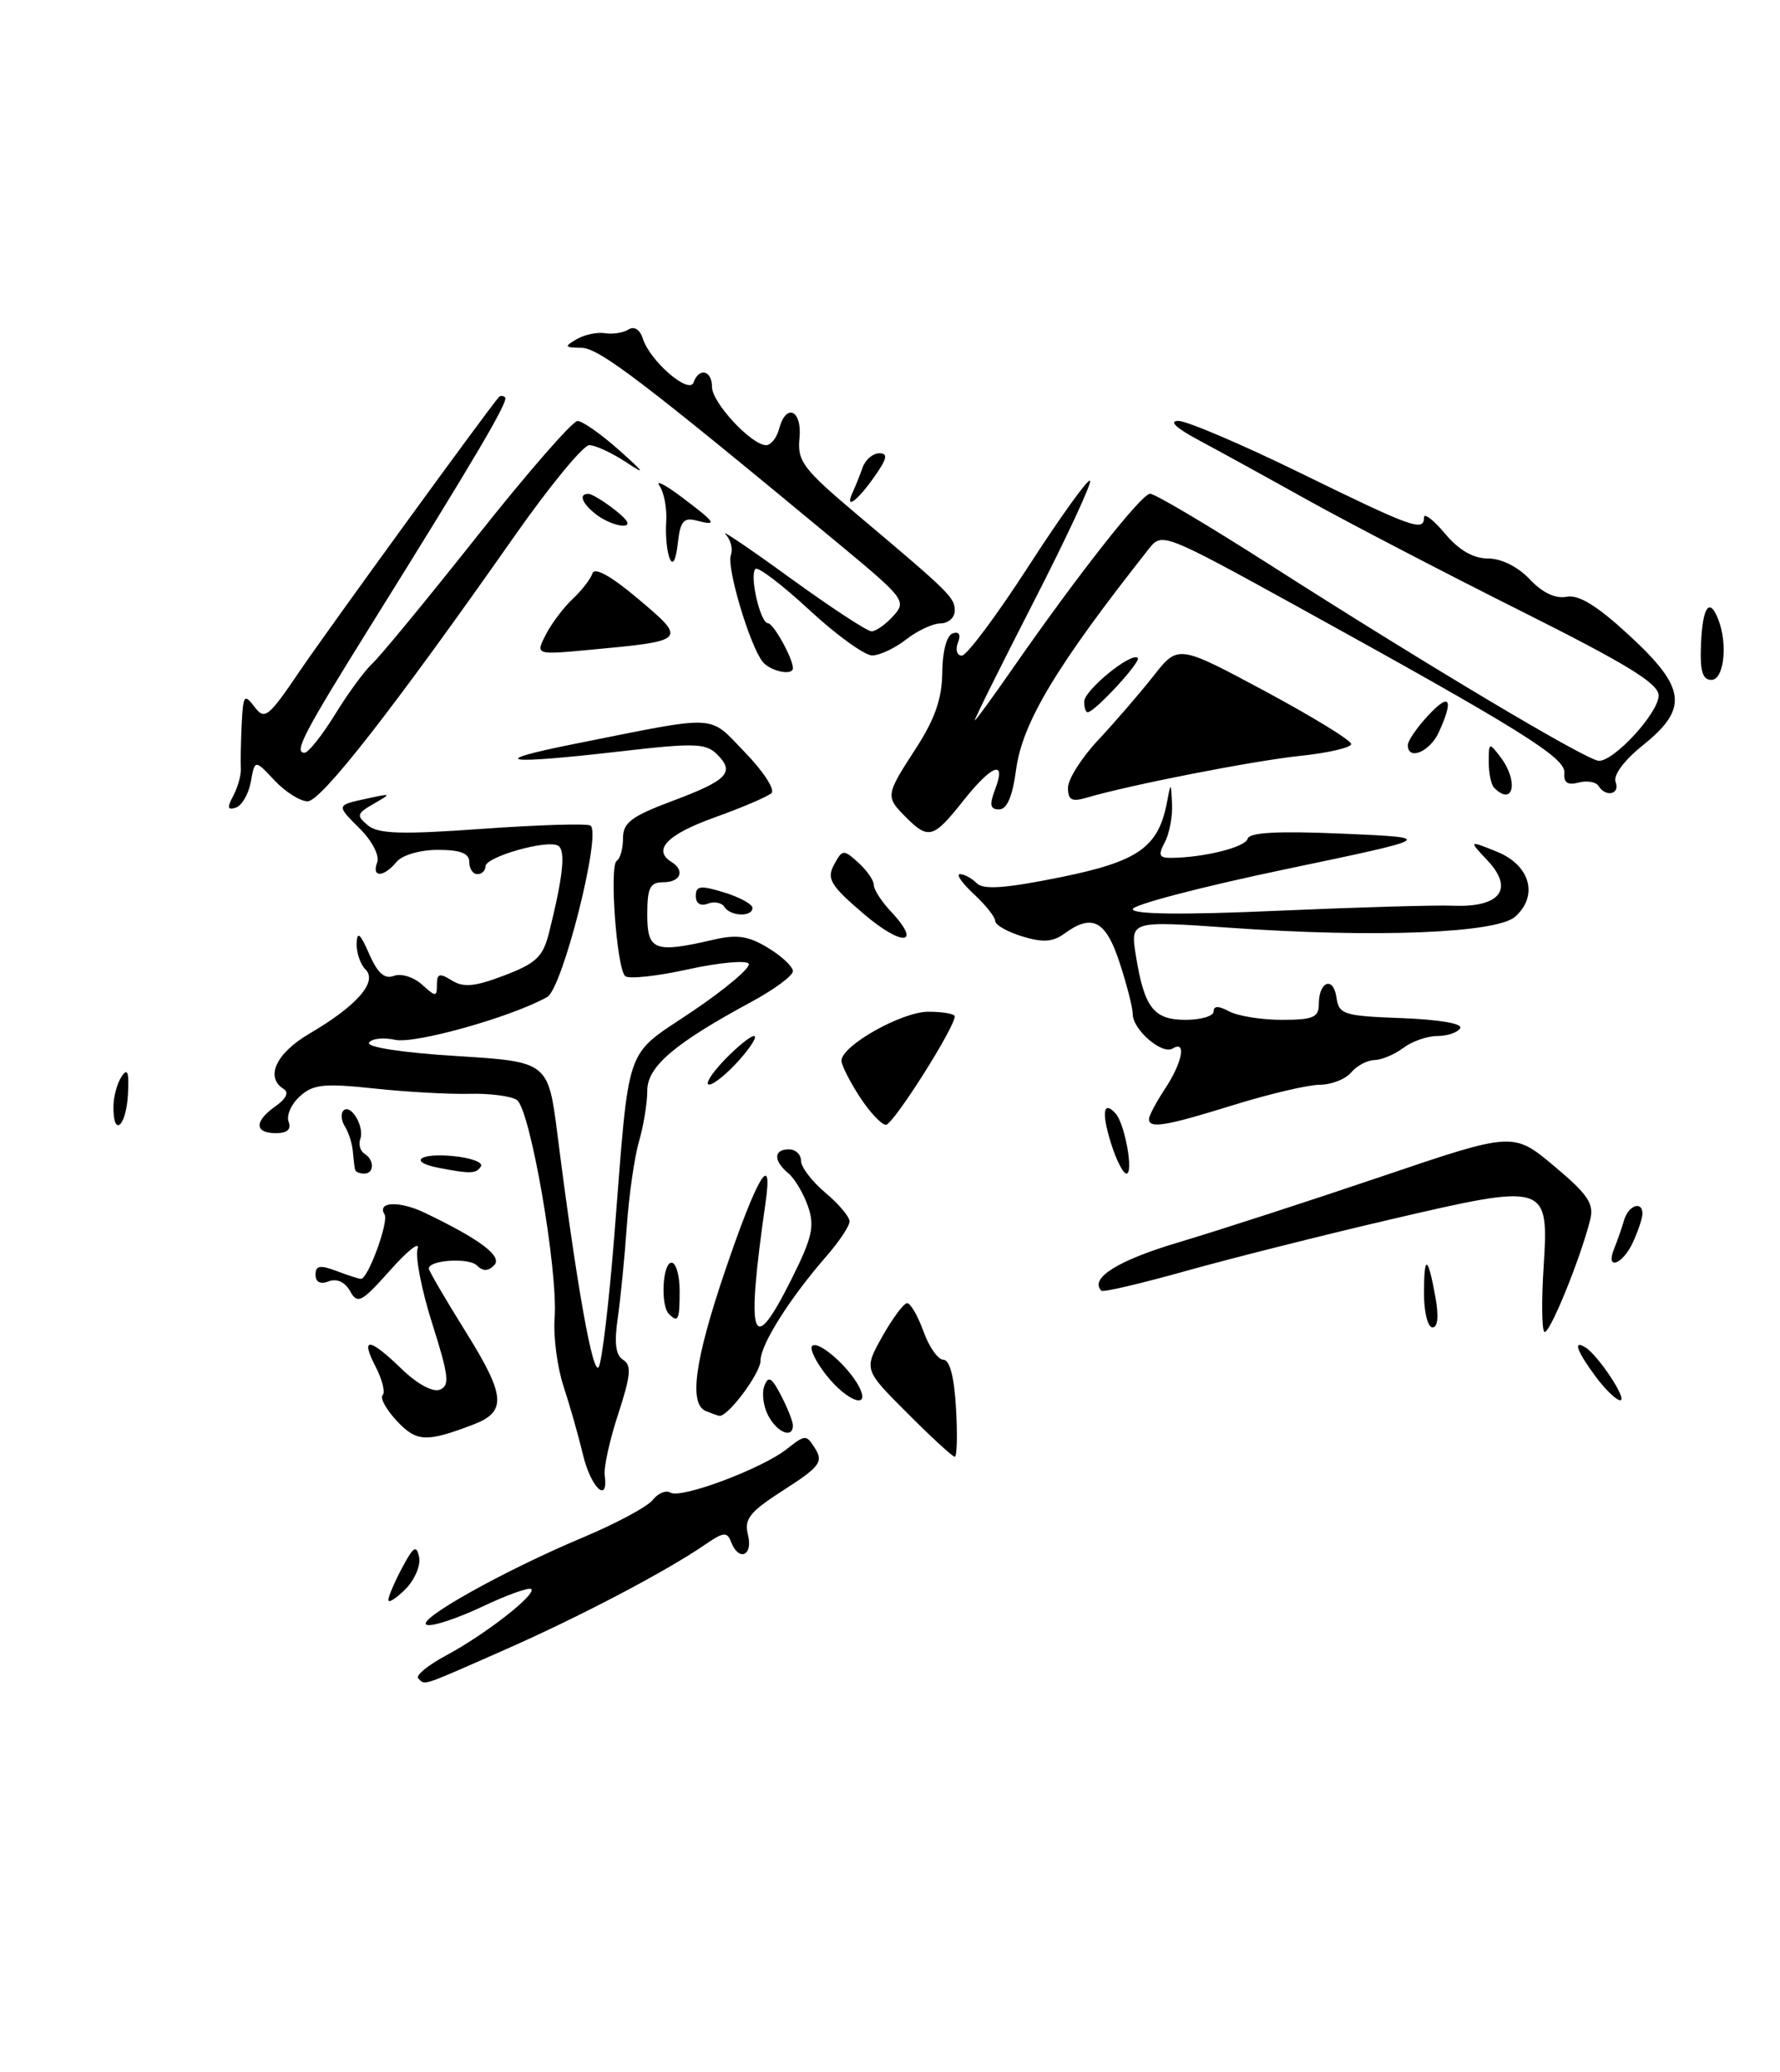 <?xml version="1.0" encoding="UTF-8" standalone="no"?>
<!DOCTYPE svg PUBLIC "-//W3C//DTD SVG 1.1//EN" "http://www.w3.org/Graphics/SVG/1.1/DTD/svg11.dtd" >
<svg xmlns="http://www.w3.org/2000/svg" xmlns:xlink="http://www.w3.org/1999/xlink" version="1.1" viewBox="0 0 220 256">
 <g >
 <path fill="currentColor"
d=" M 196.54 150.70 C 197.04 148.71 196.27 147.58 192.09 144.07 C 187.03 139.84 187.03 139.84 170.77 145.35 C 161.82 148.38 150.54 152.04 145.70 153.48 C 138.15 155.72 134.61 157.94 136.13 159.47 C 136.34 159.68 141.02 158.58 146.52 157.04 C 152.02 155.50 163.44 152.62 171.90 150.65 C 191.28 146.14 191.44 146.19 190.78 156.59 C 190.52 160.65 190.56 164.23 190.87 164.54 C 191.42 165.09 195.31 155.60 196.54 150.70 Z  M 51.69 207.36 C 51.34 207.01 52.87 205.75 55.08 204.56 C 59.93 201.97 66.33 196.99 65.66 196.33 C 65.40 196.07 62.66 197.05 59.58 198.51 C 56.50 199.96 53.43 200.98 52.76 200.75 C 51.22 200.24 62.23 194.07 72.00 189.97 C 76.12 188.24 80.03 186.15 80.68 185.31 C 81.33 184.48 82.31 184.08 82.86 184.41 C 84.15 185.21 94.13 181.47 97.23 179.04 C 99.55 177.21 99.65 177.21 100.77 179.00 C 101.77 180.61 101.29 181.25 96.89 184.07 C 92.63 186.80 91.95 187.66 92.45 189.65 C 93.09 192.23 91.31 192.96 90.36 190.51 C 89.87 189.22 89.42 189.27 87.15 190.83 C 82.32 194.15 71.62 199.77 62.20 203.91 C 51.85 208.47 52.57 208.23 51.69 207.36 Z  M 48.00 197.67 C 48.00 197.25 48.76 195.46 49.70 193.70 C 51.10 191.07 51.47 190.83 51.80 192.37 C 52.02 193.41 51.25 195.19 50.10 196.35 C 48.94 197.50 48.00 198.10 48.00 197.67 Z  M 72.06 179.75 C 71.50 177.41 70.41 173.58 69.64 171.24 C 68.87 168.90 68.38 165.12 68.55 162.86 C 68.99 156.94 65.52 136.94 63.87 135.89 C 63.12 135.41 60.48 135.07 58.00 135.14 C 55.52 135.20 50.23 134.91 46.24 134.48 C 40.04 133.82 38.70 133.96 37.06 135.45 C 36.00 136.40 35.38 137.82 35.67 138.59 C 36.03 139.53 35.51 140.00 34.11 140.00 C 31.42 140.00 31.41 138.53 34.07 136.66 C 35.37 135.75 35.74 134.96 35.07 134.55 C 32.73 133.10 34.11 130.13 38.25 127.70 C 44.11 124.27 46.70 121.30 45.18 119.78 C 44.53 119.13 44.04 117.68 44.08 116.55 C 44.14 115.00 44.52 115.32 45.62 117.84 C 46.67 120.24 47.53 121.01 48.68 120.57 C 49.57 120.23 51.12 120.71 52.14 121.63 C 53.87 123.19 54.00 123.19 54.00 121.65 C 54.00 120.28 54.33 120.19 55.84 121.13 C 57.29 122.04 58.70 121.90 62.34 120.51 C 66.32 118.99 67.13 118.20 67.89 115.11 C 69.60 108.24 69.93 105.08 68.99 104.49 C 67.68 103.68 60.00 105.86 60.00 107.04 C 60.00 107.57 59.55 108.00 59.00 108.00 C 58.45 108.00 58.00 107.33 58.00 106.50 C 58.00 105.42 56.90 105.00 54.12 105.00 C 51.90 105.00 49.71 105.64 49.00 106.50 C 47.41 108.42 45.89 108.45 46.62 106.54 C 46.93 105.73 46.01 103.92 44.53 102.44 C 41.51 99.42 41.49 99.50 45.50 98.63 C 48.40 98.00 48.42 98.03 46.18 99.31 C 44.09 100.51 44.02 100.77 45.47 101.97 C 46.75 103.03 49.61 103.12 59.63 102.40 C 66.54 101.91 72.55 101.72 72.98 102.00 C 74.38 102.89 69.53 122.13 67.63 123.18 C 63.23 125.65 51.30 129.00 48.85 128.47 C 47.39 128.15 45.93 128.31 45.61 128.82 C 45.27 129.37 49.74 130.06 56.40 130.47 C 67.76 131.18 67.76 131.18 68.92 140.34 C 71.26 158.75 73.30 170.21 74.01 168.87 C 74.41 168.12 75.26 160.97 75.90 153.00 C 77.86 128.30 77.03 130.72 85.59 124.94 C 89.70 122.17 92.82 119.52 92.54 119.07 C 92.26 118.61 88.86 118.92 85.00 119.77 C 81.14 120.62 77.65 120.99 77.26 120.59 C 76.21 119.55 75.30 106.94 76.22 106.36 C 76.65 106.10 77.00 104.84 77.00 103.56 C 77.00 101.64 78.04 100.86 83.02 98.99 C 89.92 96.41 90.87 95.44 88.65 93.22 C 87.25 91.82 85.87 91.77 76.78 92.82 C 62.26 94.50 59.88 94.13 71.00 91.91 C 89.16 88.29 87.46 88.21 92.09 92.97 C 94.35 95.30 95.81 97.56 95.35 97.99 C 94.88 98.42 91.69 99.79 88.25 101.02 C 82.44 103.11 80.61 105.02 83.00 106.50 C 84.69 107.55 84.11 109.00 82.00 109.00 C 80.33 109.00 80.00 109.67 80.00 113.00 C 80.00 117.45 80.89 117.79 88.18 116.10 C 91.09 115.42 92.52 115.64 94.93 117.11 C 96.62 118.13 98.00 119.43 98.00 119.99 C 98.00 120.54 95.71 122.24 92.92 123.75 C 83.33 128.93 80.00 131.77 80.00 134.76 C 80.00 136.28 79.54 139.09 78.98 141.01 C 78.42 142.93 77.74 147.65 77.47 151.50 C 77.20 155.35 76.70 160.46 76.35 162.85 C 75.90 165.93 76.09 167.44 77.02 168.01 C 78.08 168.67 77.96 169.94 76.42 174.66 C 75.36 177.87 74.61 181.29 74.74 182.25 C 75.23 185.87 73.03 183.82 72.06 179.75 Z  M 112.13 174.58 C 106.76 169.21 106.76 169.21 109.06 165.10 C 110.33 162.85 111.71 161.00 112.12 161.00 C 112.53 161.00 113.44 162.57 114.14 164.50 C 114.83 166.43 115.95 168.00 116.61 168.00 C 117.39 168.00 117.94 170.16 118.16 174.00 C 118.35 177.30 118.28 179.99 118.00 179.98 C 117.72 179.97 115.08 177.54 112.13 174.58 Z  M 49.05 175.56 C 47.74 174.15 46.94 172.72 47.29 172.38 C 47.64 172.03 47.25 170.45 46.43 168.87 C 44.50 165.14 45.61 165.23 49.64 169.13 C 51.52 170.96 53.48 172.03 54.35 171.70 C 55.61 171.21 55.48 170.02 53.44 163.59 C 52.12 159.45 51.30 155.26 51.61 154.28 C 51.92 153.30 50.40 154.49 48.24 156.92 C 44.67 160.92 44.19 161.17 43.27 159.52 C 42.64 158.38 41.63 157.93 40.62 158.31 C 39.59 158.71 39.00 158.41 39.00 157.49 C 39.00 156.36 39.55 156.26 41.57 157.02 C 42.98 157.56 44.35 158.00 44.62 158.00 C 45.49 158.00 48.08 150.93 47.53 150.04 C 46.55 148.46 49.36 148.34 52.46 149.82 C 59.39 153.14 62.16 155.24 61.07 156.33 C 60.32 157.08 59.68 157.08 58.95 156.35 C 57.95 155.35 53.00 155.67 53.00 156.73 C 53.00 157.00 55.07 160.55 57.61 164.62 C 62.50 172.47 62.65 174.42 58.48 176.01 C 52.67 178.22 51.50 178.16 49.05 175.56 Z  M 94.96 174.92 C 94.35 173.78 94.13 172.12 94.47 171.23 C 94.96 169.93 95.38 170.17 96.54 172.42 C 97.34 173.96 98.00 175.63 98.00 176.11 C 98.00 177.77 96.08 177.01 94.96 174.92 Z  M 87.25 174.34 C 85.12 173.48 85.85 168.11 89.59 157.09 C 93.54 145.45 95.56 142.01 94.63 148.50 C 92.16 165.73 92.90 167.89 97.86 157.97 C 100.40 152.88 100.71 151.48 99.86 149.03 C 99.30 147.43 98.20 145.58 97.42 144.94 C 95.57 143.40 95.61 142.00 97.50 142.00 C 98.33 142.00 99.00 142.63 99.00 143.41 C 99.00 144.19 100.35 145.96 102.00 147.35 C 103.65 148.73 105.00 150.33 105.00 150.90 C 105.00 151.47 103.71 153.41 102.13 155.22 C 97.63 160.37 94.00 166.11 94.00 168.09 C 94.00 169.67 89.91 175.13 88.89 174.92 C 88.67 174.88 87.94 174.62 87.25 174.34 Z  M 102.13 169.90 C 100.83 168.25 100.04 166.63 100.38 166.29 C 101.10 165.56 104.79 168.74 106.13 171.24 C 107.72 174.22 104.76 173.22 102.13 169.90 Z  M 197.19 170.04 C 194.87 166.90 194.38 165.50 195.95 166.47 C 197.54 167.45 201.20 173.00 200.26 173.00 C 199.77 173.00 198.39 171.67 197.19 170.04 Z  M 176.00 159.83 C 176.00 154.92 176.47 155.06 177.41 160.25 C 177.84 162.62 177.71 164.00 177.05 164.00 C 176.47 164.00 176.00 162.12 176.00 159.83 Z  M 82.67 162.33 C 81.61 161.28 81.89 156.00 83.00 156.00 C 83.55 156.00 84.00 157.57 84.00 159.50 C 84.00 163.10 83.82 163.48 82.67 162.33 Z  M 199.51 154.25 C 199.90 153.29 200.45 151.71 200.73 150.75 C 201.26 148.92 203.00 148.31 203.00 149.95 C 203.00 150.48 202.48 152.05 201.84 153.45 C 200.55 156.28 198.36 157.03 199.51 154.25 Z  M 43.88 144.50 C 43.81 144.22 43.69 143.21 43.61 142.25 C 43.53 141.29 43.09 139.91 42.63 139.18 C 42.18 138.46 42.09 137.57 42.45 137.21 C 43.36 136.31 45.08 139.22 44.53 140.72 C 44.29 141.39 44.52 142.20 45.04 142.53 C 46.30 143.31 46.27 145.00 45.00 145.00 C 44.45 145.00 43.94 144.78 43.88 144.50 Z  M 54.25 144.29 C 50.43 143.56 51.77 142.43 55.99 142.83 C 58.19 143.04 59.74 143.61 59.44 144.10 C 58.87 145.02 58.16 145.05 54.25 144.29 Z  M 137.32 141.26 C 136.12 137.44 136.36 135.89 137.88 137.57 C 139.03 138.82 140.14 145.00 139.22 145.00 C 138.82 145.00 137.96 143.32 137.32 141.26 Z  M 14.02 136.75 C 14.02 135.51 14.48 133.82 15.03 133.00 C 15.77 131.89 15.97 132.47 15.81 135.25 C 15.58 139.23 13.99 140.56 14.02 136.75 Z  M 106.25 135.50 C 105.01 133.59 104.00 131.59 104.00 131.05 C 104.00 129.20 111.44 125.00 114.73 125.00 C 116.53 125.00 118.00 125.26 118.00 125.57 C 118.00 126.97 110.39 138.96 109.50 138.97 C 108.95 138.97 107.49 137.41 106.25 135.50 Z  M 142.01 138.25 C 142.01 137.84 142.91 136.15 144.00 134.50 C 146.14 131.27 146.67 128.47 144.94 129.54 C 143.63 130.35 140.00 127.22 140.00 125.28 C 140.00 124.51 139.27 121.65 138.38 118.94 C 136.67 113.71 134.99 112.83 131.53 115.36 C 130.12 116.39 128.87 116.47 126.34 115.69 C 124.50 115.13 123.00 114.27 123.00 113.78 C 123.00 113.30 121.81 111.80 120.35 110.45 C 118.90 109.10 118.13 108.00 118.65 108.00 C 119.17 108.00 120.10 108.50 120.72 109.12 C 121.55 109.95 124.24 109.76 131.02 108.39 C 140.76 106.42 143.20 104.68 144.26 98.99 C 144.71 96.61 144.73 96.62 144.86 99.32 C 144.94 100.86 144.53 103.00 143.96 104.07 C 143.12 105.64 143.26 106.00 144.71 105.99 C 148.76 105.96 153.92 104.68 154.20 103.63 C 154.41 102.84 157.93 102.65 166.00 103.00 C 177.49 103.50 177.49 103.50 158.75 107.42 C 148.44 109.58 140.00 111.79 140.00 112.33 C 140.00 112.97 146.22 113.04 157.75 112.53 C 167.51 112.10 177.35 111.81 179.60 111.90 C 185.39 112.13 187.15 109.86 183.90 106.37 C 181.50 103.81 181.50 103.81 185.00 105.22 C 189.11 106.88 190.18 110.63 187.29 113.24 C 185.01 115.30 170.04 115.89 152.10 114.63 C 139.71 113.76 139.71 113.76 140.38 118.01 C 141.43 124.51 142.57 126.00 146.54 126.00 C 148.44 126.00 150.00 125.53 150.00 124.96 C 150.00 124.25 150.60 124.25 151.93 124.96 C 153.00 125.53 155.92 126.00 158.43 126.00 C 162.29 126.00 163.00 125.70 163.00 124.06 C 163.00 121.24 164.80 120.56 165.18 123.24 C 165.48 125.34 166.06 125.52 173.28 125.79 C 177.92 125.97 180.83 126.47 180.47 127.04 C 180.15 127.57 178.87 128.00 177.63 128.00 C 176.39 128.00 174.51 128.66 173.44 129.47 C 172.37 130.28 170.77 130.95 169.87 130.97 C 168.98 130.99 167.68 131.68 167.00 132.50 C 166.32 133.32 164.57 134.01 163.13 134.02 C 161.68 134.02 156.90 135.15 152.50 136.51 C 144.07 139.13 142.00 139.48 142.01 138.25 Z  M 89.50 131.00 C 91.08 129.35 92.74 128.00 93.19 128.00 C 93.65 128.00 92.81 129.35 91.34 131.00 C 89.87 132.65 88.21 134.00 87.65 134.00 C 87.09 134.00 87.92 132.65 89.50 131.00 Z  M 106.75 112.91 C 102.64 109.40 102.15 108.58 103.08 106.84 C 104.11 104.93 104.25 104.92 106.08 106.57 C 107.14 107.53 108.00 108.77 108.00 109.34 C 108.00 109.91 108.95 111.38 110.11 112.61 C 114.02 116.78 111.54 117.00 106.75 112.91 Z  M 89.53 112.04 C 89.20 111.52 88.28 111.34 87.47 111.65 C 86.58 111.99 86.00 111.62 86.00 110.70 C 86.00 109.43 86.57 109.36 89.50 110.26 C 91.42 110.85 93.00 111.71 93.00 112.17 C 93.00 113.32 90.25 113.22 89.53 112.04 Z  M 112.00 101.00 C 109.41 98.41 109.43 98.27 113.21 92.45 C 115.55 88.83 116.43 86.31 116.46 83.09 C 116.48 80.48 117.01 78.50 117.75 78.25 C 118.55 77.99 118.78 78.41 118.39 79.42 C 118.06 80.29 118.28 81.00 118.88 81.00 C 119.49 81.00 123.19 76.03 127.12 69.96 C 131.04 63.89 134.46 59.13 134.72 59.39 C 134.98 59.65 131.83 66.41 127.72 74.43 C 123.61 82.44 120.36 89.00 120.48 89.00 C 120.61 89.00 122.66 86.19 125.05 82.75 C 133.10 71.16 141.08 61.00 142.15 61.00 C 142.74 61.00 149.35 64.92 156.86 69.72 C 176.47 82.25 196.19 94.00 197.62 94.00 C 199.56 94.00 205.00 88.05 205.00 85.93 C 205.00 84.45 201.12 82.07 187.92 75.46 C 178.53 70.76 166.72 64.61 161.67 61.81 C 156.63 59.00 150.52 55.64 148.10 54.35 C 145.35 52.88 144.43 52.00 145.63 52.00 C 146.69 52.00 153.54 54.92 160.85 58.50 C 174.61 65.23 176.00 65.73 176.00 63.92 C 176.00 63.33 177.17 64.23 178.59 65.92 C 180.32 67.98 182.09 69.00 183.91 69.00 C 185.56 69.00 187.61 70.02 189.07 71.57 C 190.62 73.22 192.24 74.00 193.62 73.73 C 195.14 73.44 197.39 74.83 201.38 78.51 C 208.40 84.99 208.71 87.53 203.07 92.06 C 200.74 93.93 199.36 95.78 199.68 96.61 C 200.27 98.14 198.46 98.55 197.56 97.09 C 197.25 96.60 196.14 96.41 195.09 96.69 C 193.74 97.04 193.24 96.69 193.35 95.48 C 193.51 93.61 187.86 90.10 160.07 74.78 C 144.03 65.95 143.60 65.78 142.07 67.71 C 130.58 82.25 126.35 89.27 125.58 95.12 C 125.14 98.40 124.46 100.00 123.49 100.00 C 122.37 100.00 122.26 99.45 123.00 97.50 C 124.42 93.77 122.60 94.46 119.00 99.00 C 115.38 103.57 114.75 103.75 112.00 101.00 Z  M 28.83 98.32 C 29.39 97.28 29.81 95.76 29.77 94.96 C 29.72 94.16 29.77 91.70 29.87 89.50 C 30.05 85.87 30.19 85.67 31.45 87.32 C 32.72 89.01 33.15 88.66 37.11 82.82 C 40.51 77.81 60.10 50.87 61.64 49.08 C 61.84 48.85 62.19 48.86 62.43 49.10 C 62.88 49.55 58.83 56.43 45.90 77.16 C 37.53 90.59 36.27 93.00 37.64 93.00 C 38.11 93.00 39.81 90.86 41.42 88.25 C 43.02 85.64 45.09 82.83 46.00 82.00 C 46.92 81.17 52.75 74.09 58.97 66.25 C 65.18 58.41 70.77 52.01 71.38 52.01 C 72.00 52.02 74.30 53.64 76.50 55.60 C 79.71 58.46 79.87 58.75 77.35 57.08 C 75.61 55.94 73.58 55.00 72.83 55.00 C 72.09 55.00 67.92 60.06 63.58 66.25 C 48.60 87.60 39.70 99.00 38.02 99.00 C 37.10 99.00 35.26 97.84 33.92 96.41 C 31.50 93.83 31.50 93.83 31.00 96.58 C 30.73 98.10 29.89 99.54 29.15 99.78 C 28.12 100.13 28.04 99.79 28.83 98.32 Z  M 132.00 97.32 C 132.00 96.26 133.69 93.60 135.75 91.41 C 137.81 89.21 140.87 85.66 142.56 83.52 C 145.61 79.64 145.61 79.64 156.31 85.37 C 162.19 88.53 167.00 91.47 167.00 91.92 C 167.00 92.36 164.19 93.02 160.75 93.38 C 154.96 93.98 139.48 97.01 134.25 98.57 C 132.47 99.09 132.00 98.84 132.00 97.32 Z  M 184.67 97.33 C 184.30 96.97 184.00 95.53 184.00 94.14 C 184.00 91.71 184.05 91.69 185.47 93.56 C 187.72 96.54 187.05 99.71 184.67 97.33 Z  M 174.00 92.05 C 174.00 91.53 175.12 89.89 176.50 88.41 C 179.18 85.51 179.72 86.33 177.84 90.45 C 176.73 92.89 174.00 94.03 174.00 92.05 Z  M 134.00 86.69 C 134.00 85.28 139.85 80.51 140.62 81.29 C 141.07 81.74 135.29 88.00 134.42 88.00 C 134.19 88.00 134.00 87.41 134.00 86.69 Z  M 210.24 79.50 C 210.44 74.91 211.30 73.74 212.39 76.58 C 213.57 79.65 213.06 84.00 211.52 84.00 C 210.41 84.00 210.09 82.89 210.24 79.50 Z  M 94.25 81.75 C 92.66 79.73 89.77 70.05 90.33 68.58 C 90.61 67.85 90.32 66.69 89.67 66.00 C 89.03 65.32 92.60 67.74 97.62 71.38 C 102.64 75.02 107.18 78.00 107.72 78.00 C 108.25 78.00 109.46 77.15 110.41 76.10 C 112.06 74.28 111.81 73.94 103.81 67.31 C 79.32 47.01 74.05 43.00 71.85 42.97 C 69.76 42.94 69.69 42.83 71.27 41.91 C 72.24 41.34 73.82 41.01 74.77 41.17 C 75.72 41.32 77.03 41.12 77.68 40.71 C 78.39 40.27 79.09 40.71 79.45 41.83 C 80.32 44.60 85.17 48.79 85.72 47.25 C 86.40 45.36 88.00 45.75 88.00 47.81 C 88.00 49.75 92.89 55.00 94.69 55.00 C 95.28 55.00 96.00 54.10 96.29 53.00 C 97.15 49.73 99.16 50.65 98.81 54.15 C 98.53 56.99 99.25 57.94 106.00 63.63 C 117.47 73.29 118.00 73.82 118.00 75.46 C 118.00 76.31 117.21 77.01 116.25 77.02 C 115.29 77.03 113.38 77.92 112.00 79.00 C 110.62 80.08 108.74 80.97 107.81 80.98 C 106.88 80.99 103.37 78.46 100.03 75.36 C 96.68 72.26 93.68 69.98 93.37 70.29 C 92.60 71.06 93.97 77.00 94.92 77.00 C 95.59 77.00 98.00 81.34 98.00 82.55 C 98.00 83.53 95.19 82.93 94.25 81.75 Z  M 67.48 78.37 C 68.20 76.98 69.70 75.00 70.80 73.98 C 71.90 72.95 72.99 71.54 73.22 70.85 C 73.49 70.03 75.52 71.16 78.90 74.01 C 84.95 79.11 84.89 79.18 72.83 80.29 C 66.17 80.91 66.17 80.91 67.48 78.37 Z  M 82.77 69.00 C 82.43 68.17 82.23 66.15 82.34 64.50 C 82.45 62.85 82.08 60.84 81.52 60.04 C 80.96 59.24 82.19 59.86 84.25 61.41 C 88.53 64.63 88.76 65.01 86.07 64.31 C 84.49 63.90 84.07 64.41 83.77 67.15 C 83.54 69.23 83.16 69.93 82.77 69.00 Z  M 73.75 63.61 C 71.93 62.23 71.45 60.98 72.75 61.02 C 73.16 61.03 74.62 61.92 76.00 63.00 C 77.65 64.29 77.99 64.95 77.00 64.95 C 76.17 64.94 74.71 64.34 73.75 63.61 Z  M 105.42 60.75 C 105.74 60.06 106.28 58.71 106.62 57.75 C 106.96 56.79 107.89 56.00 108.68 56.00 C 109.80 56.00 109.64 56.69 108.00 59.00 C 105.84 62.04 104.35 63.05 105.42 60.75 Z "/>
</g>
</svg>